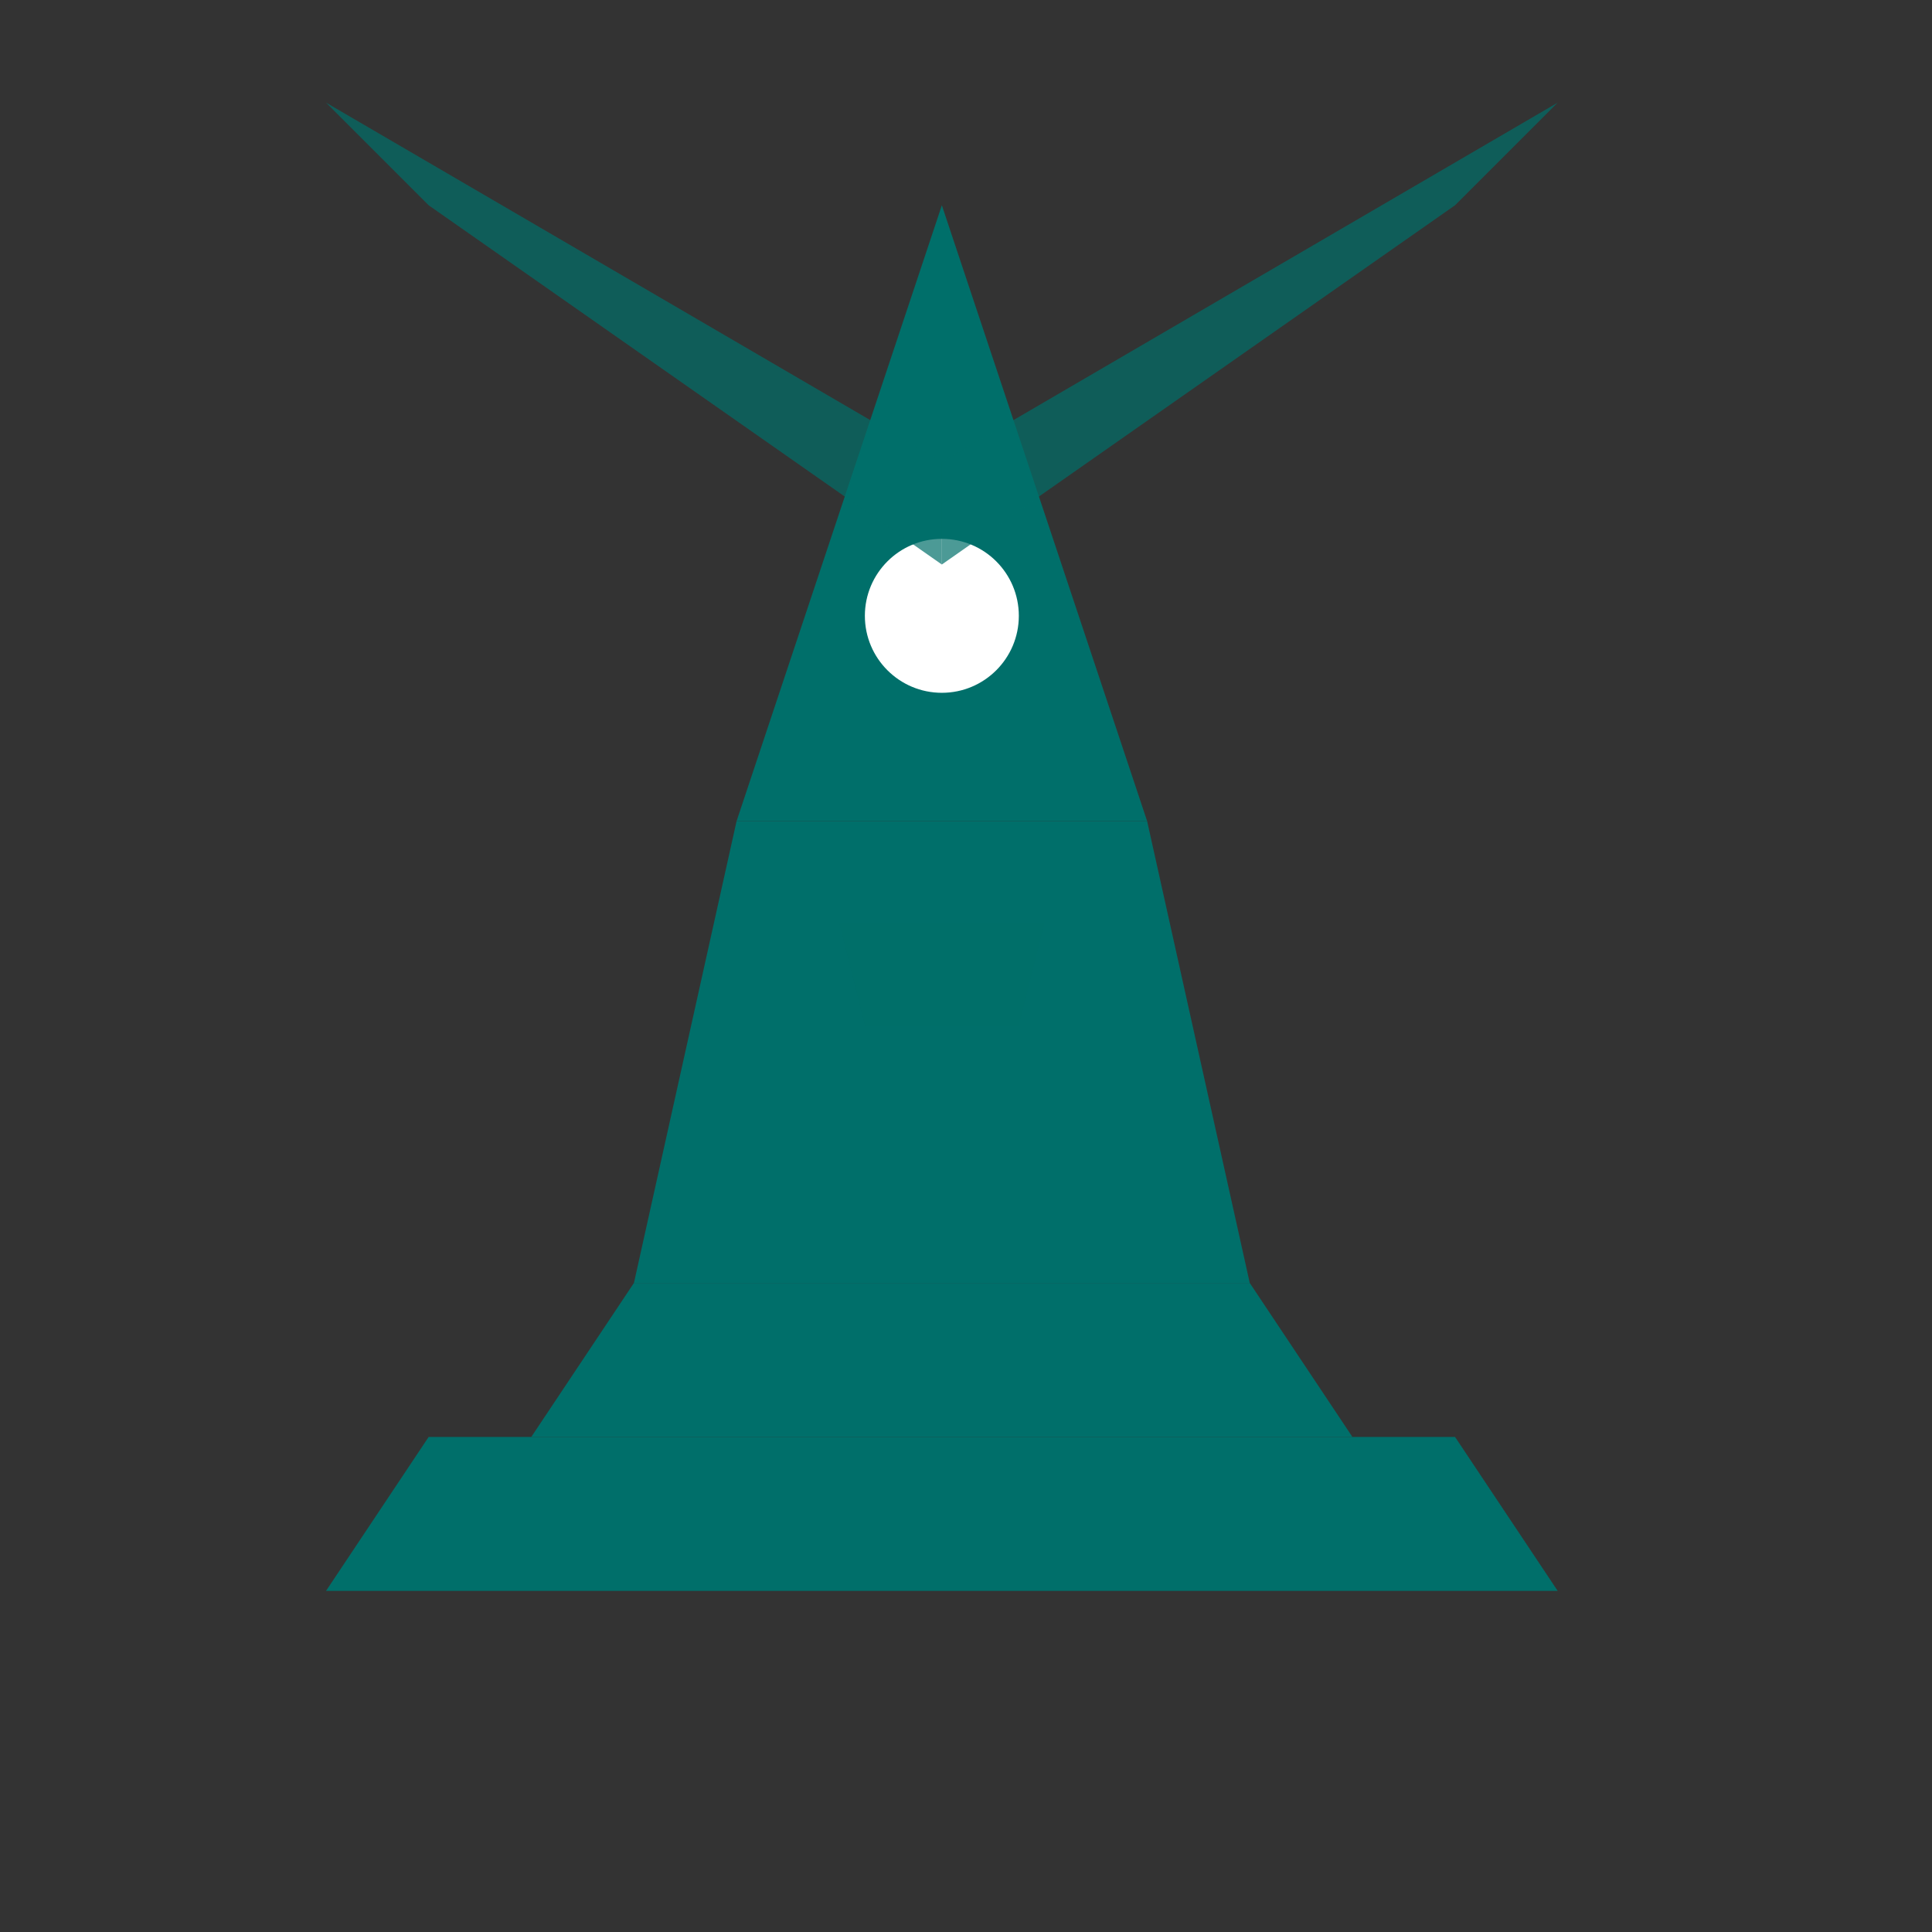 <?xml version="1.0" encoding="UTF-8"?>
<svg width="32" height="32" viewBox="0 0 32 32" fill="none" xmlns="http://www.w3.org/2000/svg">
    <rect x="0" y="0" width="32" height="32" fill="#333333" stroke="none"/>
    <!-- Beacon Icon -->
    <g transform="translate(2, 0) scale(0.85)">
        <!-- Lighthouse Base -->
        <path d="M8 28 L24 28 L22 25 L10 25 Z" fill="#006F6A"/>
        <path d="M10 25 L22 25 L20 16 L12 16 Z" fill="#006F6A"/>
        <!-- Platform -->
        <path d="M6 28 L26 28 L28 31 L4 31 Z" fill="#006F6A"/>
        <!-- Lighthouse Top -->
        <path d="M12 16 L20 16 L16 4 Z" fill="#006F6A"/>
        <!-- Window -->
        <circle cx="16" cy="12" r="1.5" fill="white"/>
        <!-- Light Beams -->
        <path d="M16 9 L28 2 L26 4 L16 11 Z" fill="#006F6A" opacity="0.7"/>
        <path d="M16 9 L4 2 L6 4 L16 11 Z" fill="#006F6A" opacity="0.7"/>
        <!-- Railing Detail -->
        <path d="M14 18 L18 18 L17.5 20 L14.5 20 Z" fill="#006F6A" opacity="0.9"/>
    </g>
</svg> 